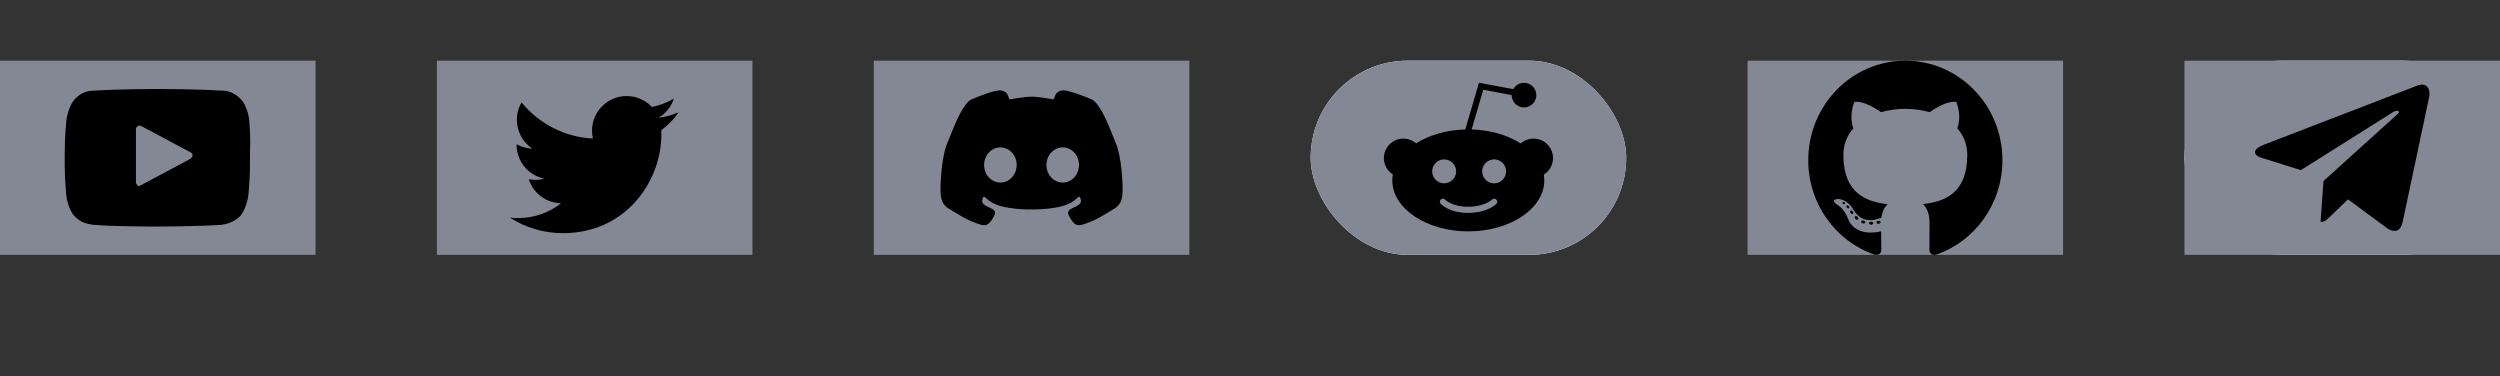 <svg width="206" height="31" viewBox="0 0 206 31" fill="none" xmlns="http://www.w3.org/2000/svg">
<rect x="0" y="0" width="206" height="31" fill="#333333" stroke="none"/>
<rect y="5" width="26" height="16" fill="#848895"/>
<path d="M20.533 9.867C20.533 9.733 20.333 8.667 19.867 8.2C19.267 7.533 18.6 7.467 18.267 7.467H18.2C16.133 7.333 13.067 7.333 13 7.333C13 7.333 9.867 7.333 7.8 7.467H7.733C7.4 7.467 6.733 7.533 6.133 8.2C5.667 8.733 5.467 9.8 5.467 9.933C5.467 10 5.333 11.2 5.333 12.467V13.6C5.333 14.867 5.467 16.067 5.467 16.133C5.467 16.267 5.667 17.333 6.133 17.8C6.667 18.4 7.333 18.467 7.733 18.533H7.933C9.133 18.667 12.8 18.667 12.933 18.667C12.933 18.667 16.067 18.667 18.133 18.533H18.2C18.533 18.467 19.2 18.4 19.8 17.8C20.267 17.267 20.467 16.2 20.467 16.067C20.467 16 20.6 14.8 20.6 13.533V12.4C20.667 11.2 20.533 9.933 20.533 9.867ZM15.6 13.133L11.6 15.267C11.533 15.267 11.533 15.333 11.467 15.333C11.4 15.333 11.333 15.333 11.333 15.267C11.267 15.2 11.2 15.133 11.2 15V10.667C11.2 10.533 11.267 10.467 11.333 10.4C11.4 10.333 11.533 10.333 11.667 10.4L15.667 12.533C15.8 12.6 15.867 12.667 15.867 12.8C15.867 12.933 15.733 13.067 15.6 13.133Z" fill="black"/>
<rect x="72" y="5" width="26" height="16" fill="#848895"/>
<path d="M82.359 7.446C81.85 7.446 80.318 8.068 80.043 8.192C79.768 8.316 79.463 8.704 79.117 9.344C78.77 9.984 78.492 10.732 78.039 11.833C77.588 12.934 77.482 15.056 77.498 15.704C77.513 16.352 77.587 16.858 78.251 17.241C78.914 17.623 79.501 18.024 80.118 18.265C80.736 18.506 81.157 18.679 81.444 18.438C81.73 18.198 81.918 17.776 81.918 17.776C81.918 17.776 82.19 17.399 81.678 17.173C81.165 16.947 80.909 16.789 80.932 16.555C80.954 16.322 80.992 16.194 81.12 16.224C81.248 16.254 81.55 16.796 82.709 17.045C83.869 17.293 85 17.256 85 17.256C85 17.256 86.131 17.294 87.291 17.045C88.45 16.796 88.752 16.254 88.88 16.224C89.008 16.194 89.045 16.322 89.068 16.555C89.091 16.789 88.835 16.947 88.322 17.173C87.81 17.399 88.082 17.776 88.082 17.776C88.082 17.776 88.27 18.197 88.556 18.438C88.842 18.679 89.264 18.506 89.881 18.265C90.499 18.024 91.086 17.624 91.749 17.241C92.413 16.858 92.487 16.352 92.502 15.704C92.518 15.057 92.412 12.934 91.96 11.833C91.508 10.732 91.23 9.984 90.883 9.344C90.537 8.704 90.231 8.316 89.957 8.191C89.682 8.068 88.149 7.446 87.641 7.446C87.132 7.446 86.982 7.8 86.982 7.8L86.805 8.192C86.805 8.192 85.614 7.965 85.008 7.965C84.401 7.965 83.195 8.192 83.195 8.192L83.018 7.8C83.018 7.8 82.868 7.446 82.359 7.446ZM82.414 12.146H82.433C83.174 12.146 83.775 12.794 83.775 13.594C83.775 14.394 83.174 15.043 82.433 15.043C81.692 15.043 81.091 14.394 81.091 13.594C81.091 12.802 81.68 12.156 82.414 12.146ZM87.567 12.146H87.586C88.32 12.156 88.909 12.802 88.909 13.594C88.909 14.394 88.308 15.043 87.567 15.043C86.825 15.043 86.225 14.394 86.225 13.594C86.225 12.794 86.825 12.146 87.567 12.146Z" fill="black"/>
<rect x="144" y="5" width="26" height="16" fill="#848895"/>
<g clip-path="url(#clip0_1_363)">
<path fill-rule="evenodd" clip-rule="evenodd" d="M157 5C152.582 5 149 8.672 149 13.202C149 16.827 151.292 19.901 154.471 20.986C154.871 21.062 155.018 20.808 155.018 20.591C155.018 20.396 155.01 19.75 155.007 19.064C152.781 19.56 152.311 18.096 152.311 18.096C151.947 17.148 151.423 16.896 151.423 16.896C150.697 16.387 151.478 16.398 151.478 16.398C152.281 16.455 152.704 17.243 152.704 17.243C153.418 18.497 154.576 18.134 155.032 17.925C155.104 17.395 155.311 17.033 155.54 16.828C153.763 16.62 151.895 15.917 151.895 12.774C151.895 11.879 152.208 11.147 152.72 10.572C152.636 10.366 152.363 9.531 152.797 8.402C152.797 8.402 153.469 8.181 154.998 9.242C155.636 9.061 156.32 8.97 157 8.966C157.68 8.97 158.365 9.061 159.004 9.242C160.531 8.181 161.202 8.402 161.202 8.402C161.637 9.532 161.363 10.366 161.28 10.572C161.794 11.147 162.104 11.879 162.104 12.774C162.104 15.925 160.232 16.618 158.451 16.821C158.738 17.076 158.993 17.575 158.993 18.34C158.993 19.438 158.984 20.321 158.984 20.591C158.984 20.81 159.128 21.065 159.534 20.985C162.711 19.899 165 16.825 165 13.202C165 8.672 161.418 5 157 5Z" fill="black"/>
<path fill-rule="evenodd" clip-rule="evenodd" d="M152.03 16.777C152.012 16.818 151.95 16.83 151.893 16.802C151.835 16.775 151.802 16.72 151.821 16.679C151.838 16.637 151.901 16.625 151.959 16.653C152.017 16.68 152.05 16.736 152.03 16.777ZM152.354 17.148C152.316 17.184 152.241 17.167 152.191 17.11C152.138 17.052 152.129 16.976 152.167 16.939C152.207 16.903 152.279 16.92 152.331 16.977C152.384 17.035 152.394 17.111 152.354 17.148ZM152.669 17.62C152.621 17.655 152.54 17.622 152.491 17.549C152.442 17.476 152.442 17.389 152.492 17.354C152.542 17.319 152.62 17.35 152.671 17.423C152.72 17.497 152.72 17.584 152.669 17.62ZM153.102 18.077C153.058 18.126 152.964 18.113 152.896 18.045C152.826 17.979 152.807 17.885 152.851 17.835C152.895 17.786 152.989 17.8 153.058 17.867C153.127 17.933 153.148 18.027 153.102 18.077ZM153.698 18.341C153.678 18.406 153.588 18.435 153.498 18.408C153.408 18.379 153.348 18.304 153.366 18.239C153.385 18.175 153.476 18.144 153.567 18.173C153.657 18.201 153.717 18.276 153.698 18.341ZM154.353 18.391C154.355 18.458 154.278 18.514 154.183 18.515C154.087 18.518 154.01 18.463 154.009 18.396C154.009 18.328 154.084 18.273 154.179 18.271C154.275 18.269 154.353 18.323 154.353 18.391ZM154.962 18.284C154.973 18.35 154.907 18.418 154.813 18.436C154.72 18.453 154.634 18.413 154.622 18.347C154.61 18.28 154.678 18.212 154.77 18.194C154.865 18.177 154.95 18.218 154.962 18.284Z" fill="black"/>
</g>
<rect x="36" y="5" width="26" height="16" fill="#848895"/>
<path d="M55.912 9.252C55.391 9.483 54.839 9.634 54.273 9.701C54.869 9.345 55.315 8.784 55.528 8.123C54.968 8.455 54.355 8.689 53.716 8.815C53.45 8.53 53.127 8.303 52.769 8.149C52.411 7.994 52.025 7.914 51.634 7.914C50.059 7.914 48.782 9.191 48.782 10.767C48.782 10.99 48.807 11.208 48.856 11.417C46.486 11.298 44.384 10.162 42.977 8.436C42.723 8.872 42.59 9.367 42.591 9.871C42.591 10.86 43.094 11.733 43.859 12.245C43.407 12.23 42.964 12.108 42.568 11.888L42.567 11.924C42.567 13.306 43.55 14.458 44.855 14.721C44.435 14.834 43.995 14.851 43.567 14.769C43.93 15.902 44.984 16.727 46.232 16.75C45.221 17.543 43.974 17.973 42.689 17.971C42.459 17.971 42.232 17.958 42.009 17.931C43.313 18.769 44.831 19.214 46.381 19.213C51.628 19.213 54.497 14.867 54.497 11.097C54.497 10.974 54.494 10.85 54.489 10.728C55.047 10.325 55.529 9.825 55.912 9.252Z" fill="black"/>
<rect x="180" y="5" width="26" height="16" rx="8" fill="white"/>
<rect x="180" y="5" width="26" height="16" fill="#848895"/>
<path d="M200.147 8.07L197.977 18.3C197.814 19.022 197.387 19.202 196.78 18.862L193.475 16.426L191.88 17.96C191.704 18.136 191.556 18.284 191.216 18.284L191.453 14.918L197.579 9.382C197.846 9.145 197.522 9.013 197.165 9.251L189.592 14.019L186.332 12.999C185.623 12.777 185.61 12.29 186.479 11.949L199.232 7.036C199.822 6.815 200.339 7.168 200.147 8.07Z" fill="black"/>
<g clip-path="url(#clip1_1_363)">
<rect x="108" y="5" width="26" height="16" rx="8" fill="white"/>
<rect x="108" y="5" width="26" height="16" fill="#848895"/>
<path d="M127.969 13.027C127.969 12.601 127.8 12.193 127.499 11.892C127.198 11.591 126.79 11.422 126.364 11.421C125.974 11.421 125.597 11.563 125.306 11.822C124.244 11.142 122.827 10.714 121.264 10.668L122.22 7.397L124.568 7.834C124.568 7.853 124.564 7.871 124.565 7.89C124.579 8.159 124.699 8.411 124.899 8.591C125.099 8.771 125.362 8.865 125.63 8.852C125.899 8.838 126.151 8.718 126.331 8.518C126.511 8.318 126.605 8.055 126.592 7.787C126.578 7.518 126.458 7.266 126.258 7.086C126.059 6.906 125.796 6.812 125.527 6.825C125.356 6.834 125.19 6.887 125.044 6.977C124.899 7.068 124.779 7.195 124.696 7.344L124.695 7.344L121.866 6.818L120.739 10.667C119.172 10.709 117.751 11.135 116.685 11.813C116.394 11.56 116.021 11.421 115.636 11.421C115.211 11.422 114.802 11.591 114.501 11.892C114.2 12.193 114.031 12.601 114.031 13.027C114.031 13.575 114.312 14.08 114.769 14.374C114.74 14.535 114.726 14.699 114.725 14.862C114.725 17.18 117.535 19.065 120.988 19.065C124.442 19.065 127.25 17.18 127.25 14.862C127.25 14.702 127.236 14.544 127.21 14.388C127.441 14.244 127.633 14.044 127.766 13.806C127.898 13.568 127.969 13.3 127.969 13.027ZM118.012 14.12C118.012 13.99 118.037 13.862 118.087 13.742C118.136 13.622 118.209 13.514 118.301 13.422C118.392 13.331 118.501 13.258 118.621 13.208C118.741 13.159 118.869 13.133 118.999 13.133C119.128 13.133 119.256 13.159 119.376 13.209C119.496 13.258 119.605 13.331 119.696 13.422C119.788 13.514 119.86 13.623 119.91 13.743C119.96 13.862 119.985 13.991 119.985 14.12C119.985 14.382 119.881 14.633 119.696 14.818C119.511 15.003 119.26 15.107 118.998 15.107C118.736 15.107 118.485 15.002 118.3 14.817C118.115 14.632 118.012 14.381 118.012 14.12ZM123.314 16.789C123.285 16.819 122.577 17.54 120.977 17.54C119.368 17.54 118.725 16.809 118.698 16.778C118.658 16.727 118.638 16.662 118.644 16.598C118.65 16.533 118.681 16.473 118.731 16.43C118.78 16.387 118.844 16.365 118.909 16.369C118.974 16.372 119.035 16.401 119.08 16.449C119.095 16.464 119.631 17.035 120.976 17.035C122.345 17.035 122.945 16.444 122.951 16.438C122.998 16.395 123.061 16.371 123.125 16.372C123.189 16.373 123.251 16.398 123.297 16.443C123.343 16.488 123.371 16.548 123.374 16.612C123.377 16.676 123.356 16.74 123.314 16.789ZM123.118 15.107C122.988 15.107 122.86 15.081 122.74 15.031C122.621 14.982 122.512 14.909 122.42 14.818C122.328 14.726 122.256 14.617 122.206 14.498C122.156 14.378 122.131 14.25 122.131 14.12C122.131 13.991 122.156 13.863 122.206 13.743C122.255 13.623 122.328 13.514 122.42 13.423C122.511 13.331 122.62 13.258 122.739 13.209C122.859 13.159 122.987 13.133 123.117 13.133C123.379 13.133 123.63 13.237 123.815 13.422C124 13.607 124.104 13.858 124.104 14.12C124.104 14.381 124 14.632 123.815 14.817C123.63 15.002 123.379 15.106 123.118 15.107Z" fill="black"/>
</g>
<defs>
<clipPath id="clip0_1_363">
<rect width="16" height="16" fill="white" transform="translate(149 5)"/>
</clipPath>
<clipPath id="clip1_1_363">
<rect x="108" y="5" width="26" height="16" rx="8" fill="white"/>
</clipPath>
</defs>
</svg>
